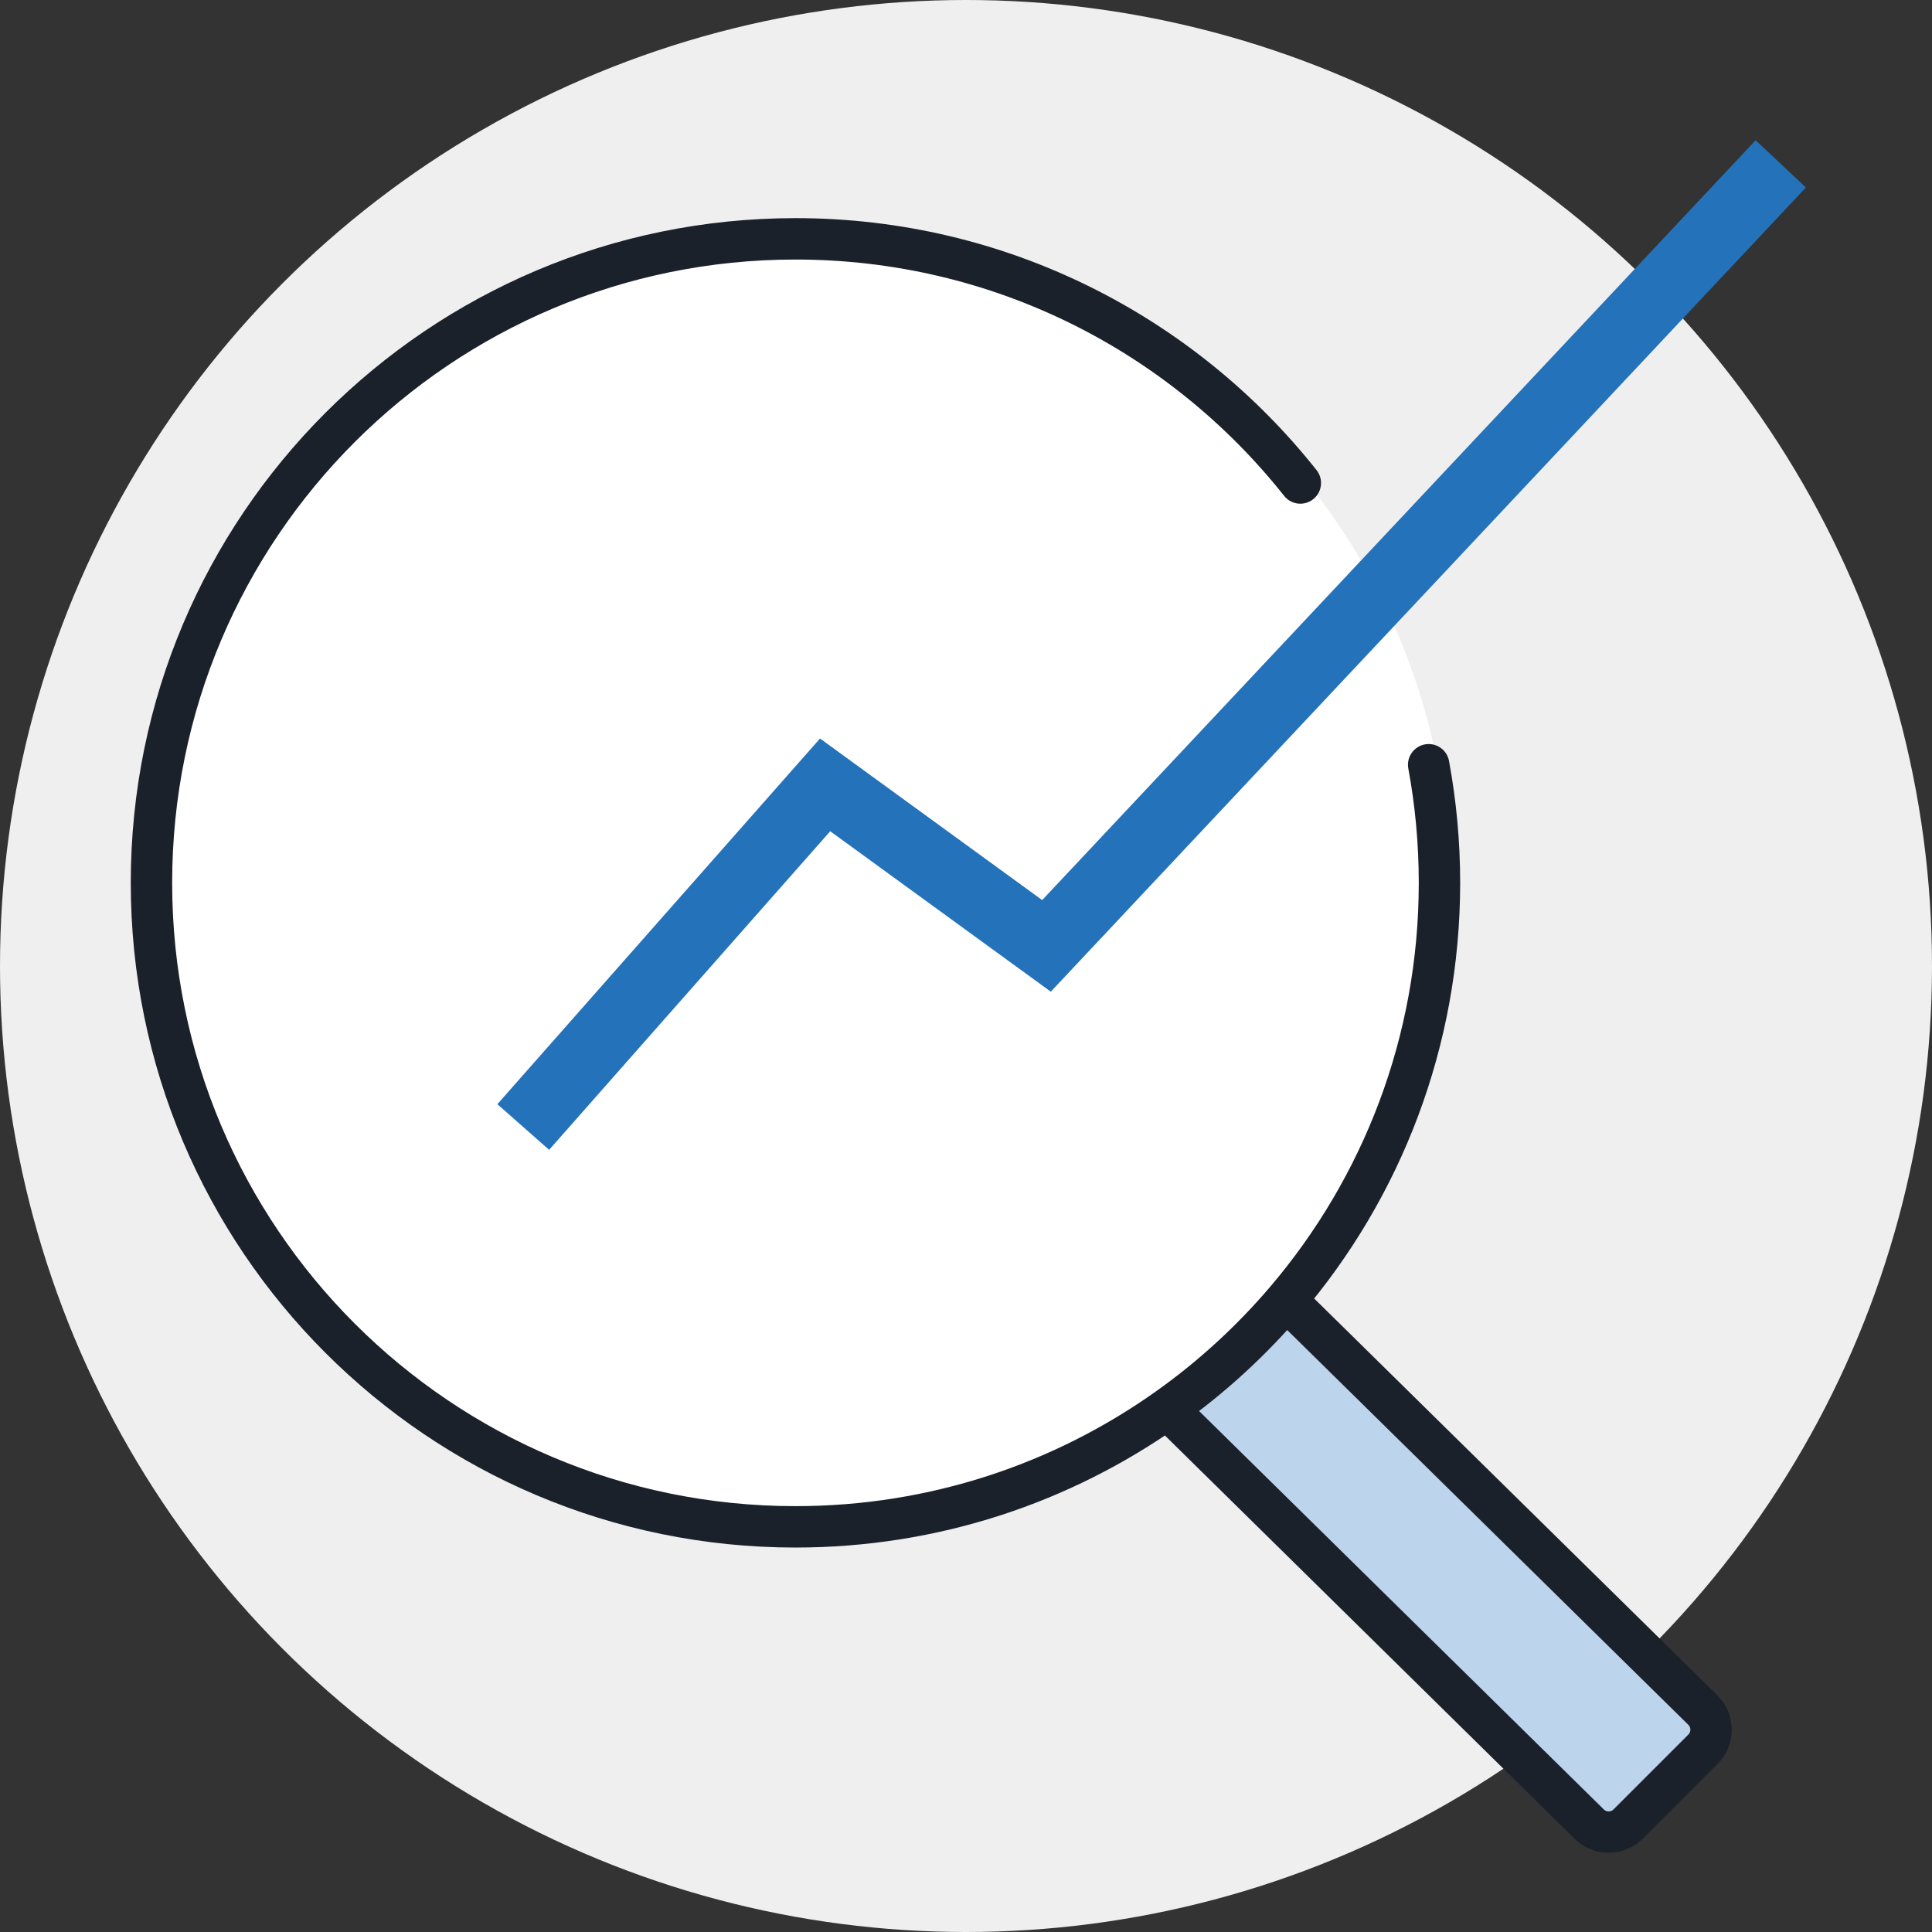 <?xml version="1.0" encoding="UTF-8"?>
<svg fill="none" viewBox="0 0 140 140" xmlns="http://www.w3.org/2000/svg">
<rect x="0" y="0" width="140" height="140" fill="#333333" stroke="none"/>
<circle cx="70" cy="70" r="70" fill="#EFEFEF"/>
<circle transform="translate(11.666 17.5)" cx="46.667" cy="46.667" r="46.667" fill="#fff"/>
<path transform="translate(10.975 17.308)" d="m107.01 114.87l5.421-5.421c0.785-0.785 0.78-2.06-0.011-2.839l-30.195-29.717c-2.529 2.972-5.424 5.623-8.615 7.884l30.583 30.104c0.783 0.771 2.04 0.766 2.817-0.011z" fill="#BCD5EC"/>
<path transform="translate(10.975 17.308)" d="m73.609 84.775l30.583 30.104c0.783 0.771 2.04 0.766 2.817-0.011l5.421-5.421c0.785-0.785 0.78-2.06-0.011-2.839l-30.195-29.717m-8.615 7.884c-7.611 5.39-16.906 8.558-26.942 8.558-25.773 0-46.667-20.893-46.667-46.667s20.893-46.667 46.667-46.667c14.826 0 28.036 6.913 36.585 17.692m-9.642 67.083c3.191-2.26 6.086-4.912 8.615-7.884m0 0c6.928-8.143 11.109-18.695 11.109-30.224 0-2.923-0.269-5.784-0.783-8.558" stroke="#1B212B" stroke-linecap="round" stroke-width="3"/>
<path transform="translate(37.916 11.875)" d="M0 69.792L21.875 45L37.917 56.667L91.125 0" stroke="#2472BA" stroke-width="5"/>
</svg>
